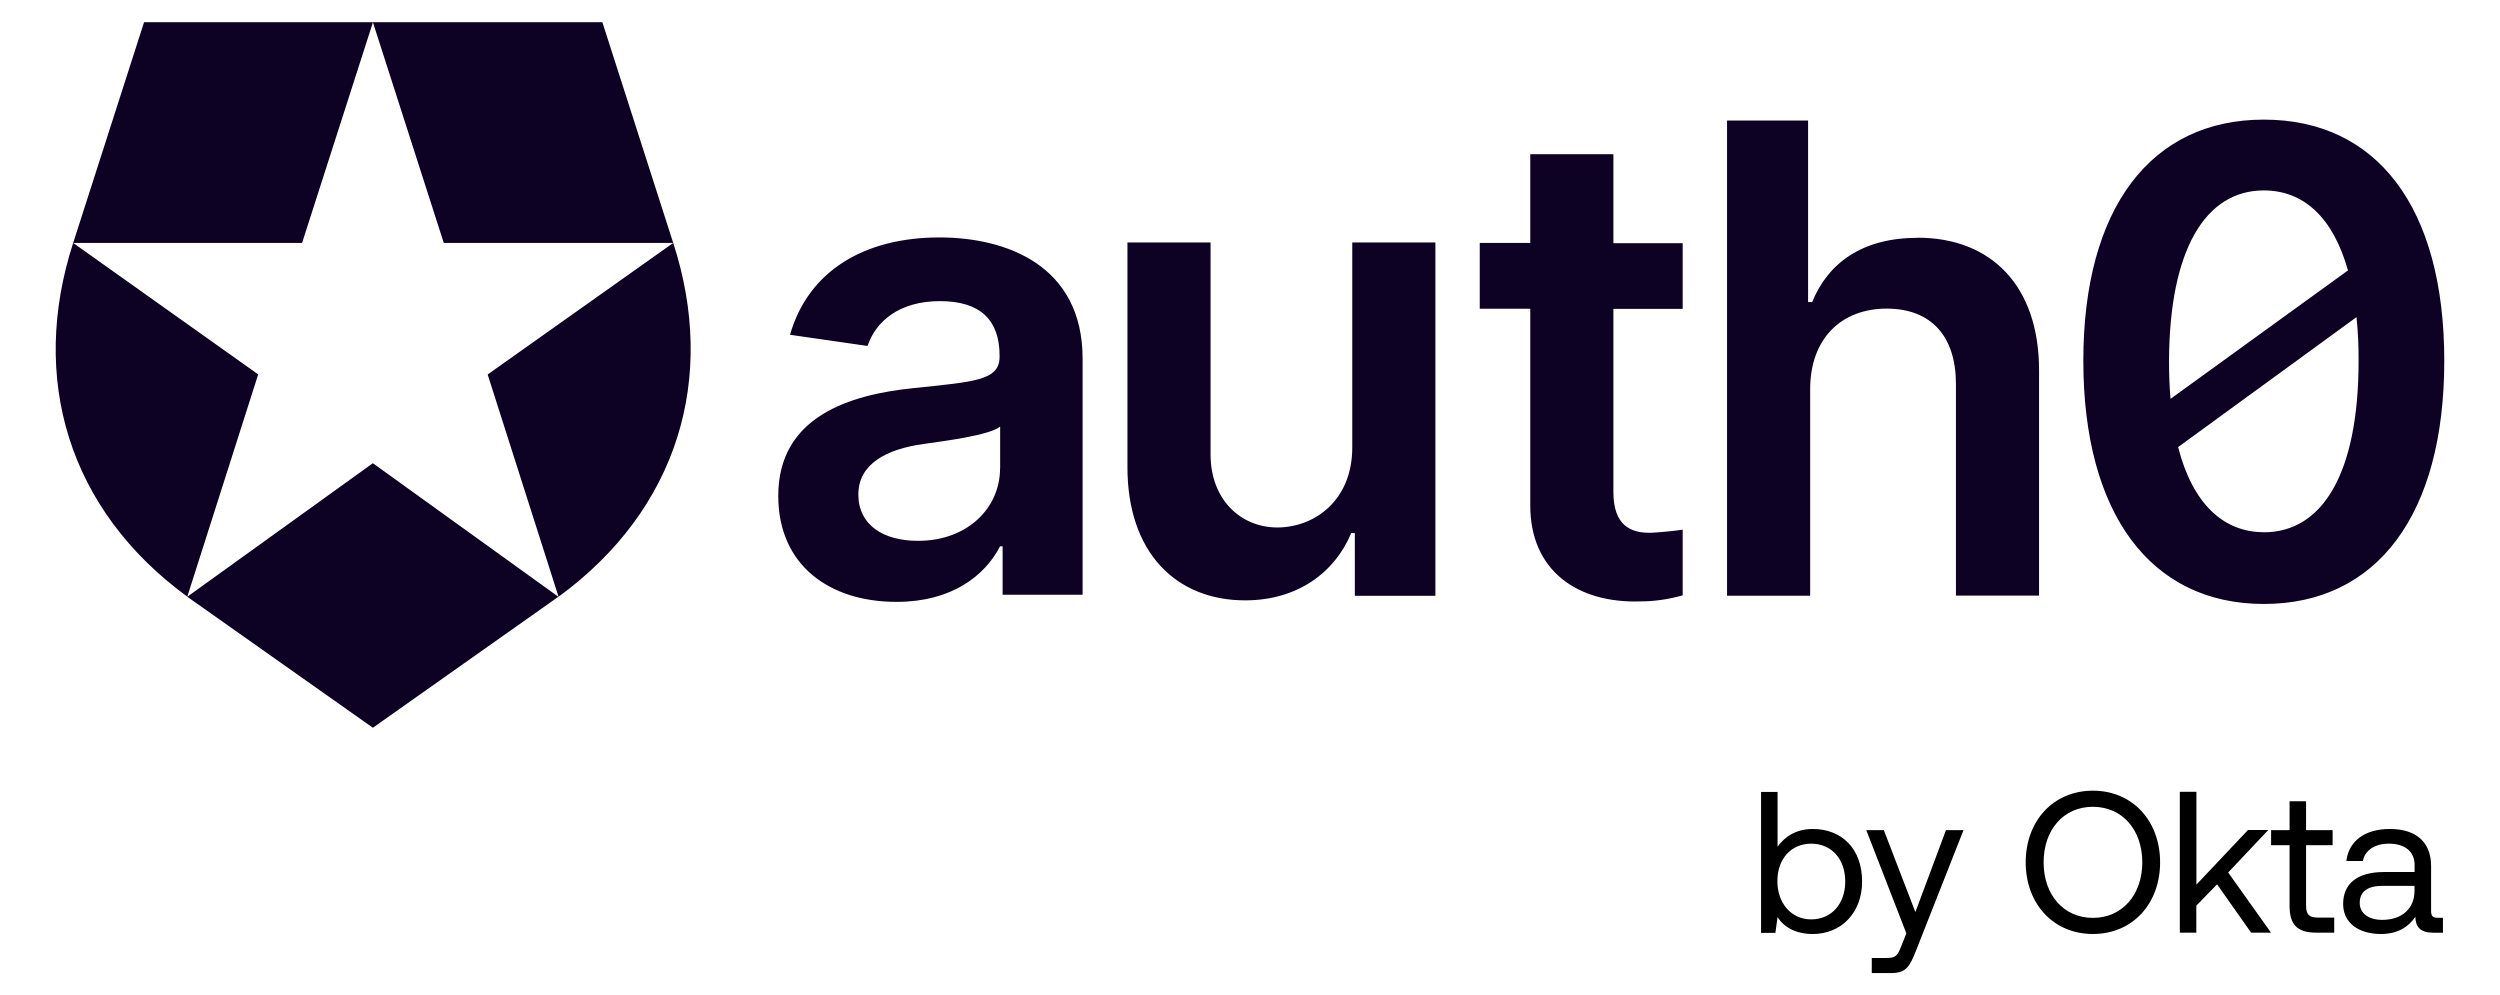 <?xml version="1.0" encoding="UTF-8"?><svg id="svg815" xmlns="http://www.w3.org/2000/svg" viewBox="0 0 263.76 105"><defs><style>.cls-1{fill:#0d0223;}</style></defs><path class="cls-1" d="M63.55,2.34h-24.21l7.48,23.29h24.21l-19.58,13.88,7.48,23.45c12.59-9.2,16.73-23.08,12.1-37.32L63.55,2.34ZM7.72,25.63H31.87L39.35,2.34H15.2L7.72,25.63c-4.62,14.26-.54,28.13,12.04,37.32l7.48-23.45L7.72,25.63Zm12.04,37.33l19.58,13.82,19.57-13.82-19.57-14.09-19.58,14.09ZM202.32,25.09c-5.75,0-9.42,2.58-11.13,6.78h-.43V12.72h-8.55V62.85h8.77v-21.79c0-5.38,3.33-8.5,8.07-8.5s7.31,2.96,7.31,7.96v22.32h8.77v-23.77c0-8.98-5.11-13.99-12.8-13.99h-.01Zm36.52-12.47c-11.89,0-19.04,9.31-19.04,25.44s7.1,25.66,19.04,25.66,19.04-9.42,19.04-25.66-7.15-25.44-19.04-25.44Zm-10,25.44c.05-11.78,3.87-17.97,10-17.97,4.2,0,7.31,2.85,8.88,8.44l-18.72,13.55c-.11-1.22-.16-2.56-.16-4.04h0Zm10,18.09c-4.31,0-7.53-3.07-9.04-8.98l18.82-13.71c.16,1.54,.23,3.09,.22,4.62,0,11.89-3.82,18.08-10,18.08h0Zm-96.17-8.94c0,5.65-4.04,8.44-7.91,8.44s-7.04-2.96-7.04-7.69V25.58h-8.77v23.72c0,8.98,5.11,14.04,12.42,14.04,5.54,0,9.47-2.96,11.19-7.1h.38v6.62h8.5V25.58h-8.77v21.62Zm-43.56-22.16c-7.86,0-13.82,3.49-15.76,10.27l8.18,1.18c.86-2.58,3.33-4.73,7.64-4.73s6.29,2.04,6.29,5.75v.11c0,2.53-2.64,2.64-9.2,3.33-6.56,.69-14.15,2.96-14.15,11.35,0,7.31,5.38,11.19,12.48,11.19,5.8,0,9.31-2.74,10.92-5.86h.27v5.11h8.44v-24.9c0-9.84-8.02-12.8-15.11-12.8h0Zm6.4,24.37c0,4.14-3.39,7.64-8.66,7.64-3.66,0-6.29-1.67-6.29-4.89s2.96-4.79,6.89-5.33c2.31-.33,6.89-.91,8.07-1.83v4.42h0ZM170.22,16.27h-8.77v9.36h-5.33v6.94h5.33v20.66c-.05,6.99,5,10.44,11.62,10.22,1.51,0,3.02-.23,4.46-.64v-6.93c-.64,.11-2.2,.27-3.33,.33-2.2,.05-3.98-.8-3.98-4.31v-19.31h7.31v-6.93h-7.31v-9.37Z"/><g><path d="M196.46,93c0,3.31-2.21,5.54-5.2,5.54-1.83,0-3.06-.74-3.72-1.78l-.23,1.66h-1.51v-14.87h1.74v5.78c.72-1,1.89-1.87,3.72-1.87,2.99,0,5.2,2.02,5.2,5.54Zm-1.78,0c0-2.36-1.44-3.99-3.59-3.99s-3.57,1.64-3.57,3.95,1.44,4.04,3.57,4.04,3.59-1.64,3.59-3.99Z"/><path d="M196.9,87.58h1.85l3.33,8.65,3.23-8.65h1.85l-4.99,12.66c-.68,1.74-1.08,2.42-2.61,2.42h-2.08v-1.59h1.55c1,0,1.17-.25,1.57-1.27l.53-1.32-4.23-10.9Z"/><path d="M220.81,98.54c-4.18,0-7.09-3.19-7.09-7.56s2.91-7.56,7.09-7.56,7.09,3.19,7.09,7.56-2.91,7.56-7.09,7.56Zm0-1.7c3.1,0,5.21-2.44,5.21-5.86s-2.1-5.86-5.21-5.86-5.2,2.44-5.2,5.86,2.1,5.86,5.2,5.86Z"/><path d="M229.99,83.54h1.74v9.79l5.44-5.76h2.14l-4.23,4.48,4.52,6.35h-2.1l-3.59-5.1-2.19,2.25v2.85h-1.74v-14.87Z"/><path d="M241.56,89.17h-1.95v-1.59h1.95v-3.04h1.74v3.04h2.8v1.59h-2.8v6.39c0,.91,.32,1.25,1.25,1.25h1.72v1.59h-1.89c-2.08,0-2.82-.91-2.82-2.83v-6.41Z"/><path d="M257.74,96.82v1.59h-.96c-1.44,0-1.93-.62-1.95-1.68-.68,.98-1.76,1.81-3.63,1.81-2.38,0-3.99-1.19-3.99-3.16,0-2.17,1.51-3.38,4.35-3.38h3.19v-.74c0-1.4-1-2.25-2.7-2.25-1.53,0-2.55,.72-2.76,1.83h-1.74c.25-2.12,1.97-3.38,4.59-3.38,2.76,0,4.35,1.38,4.35,3.91v4.74c0,.57,.21,.72,.7,.72h.55Zm-3-3.36h-3.36c-1.55,0-2.42,.57-2.42,1.81,0,1.06,.91,1.78,2.36,1.78,2.17,0,3.42-1.25,3.42-3.06v-.53Z"/></g></svg>